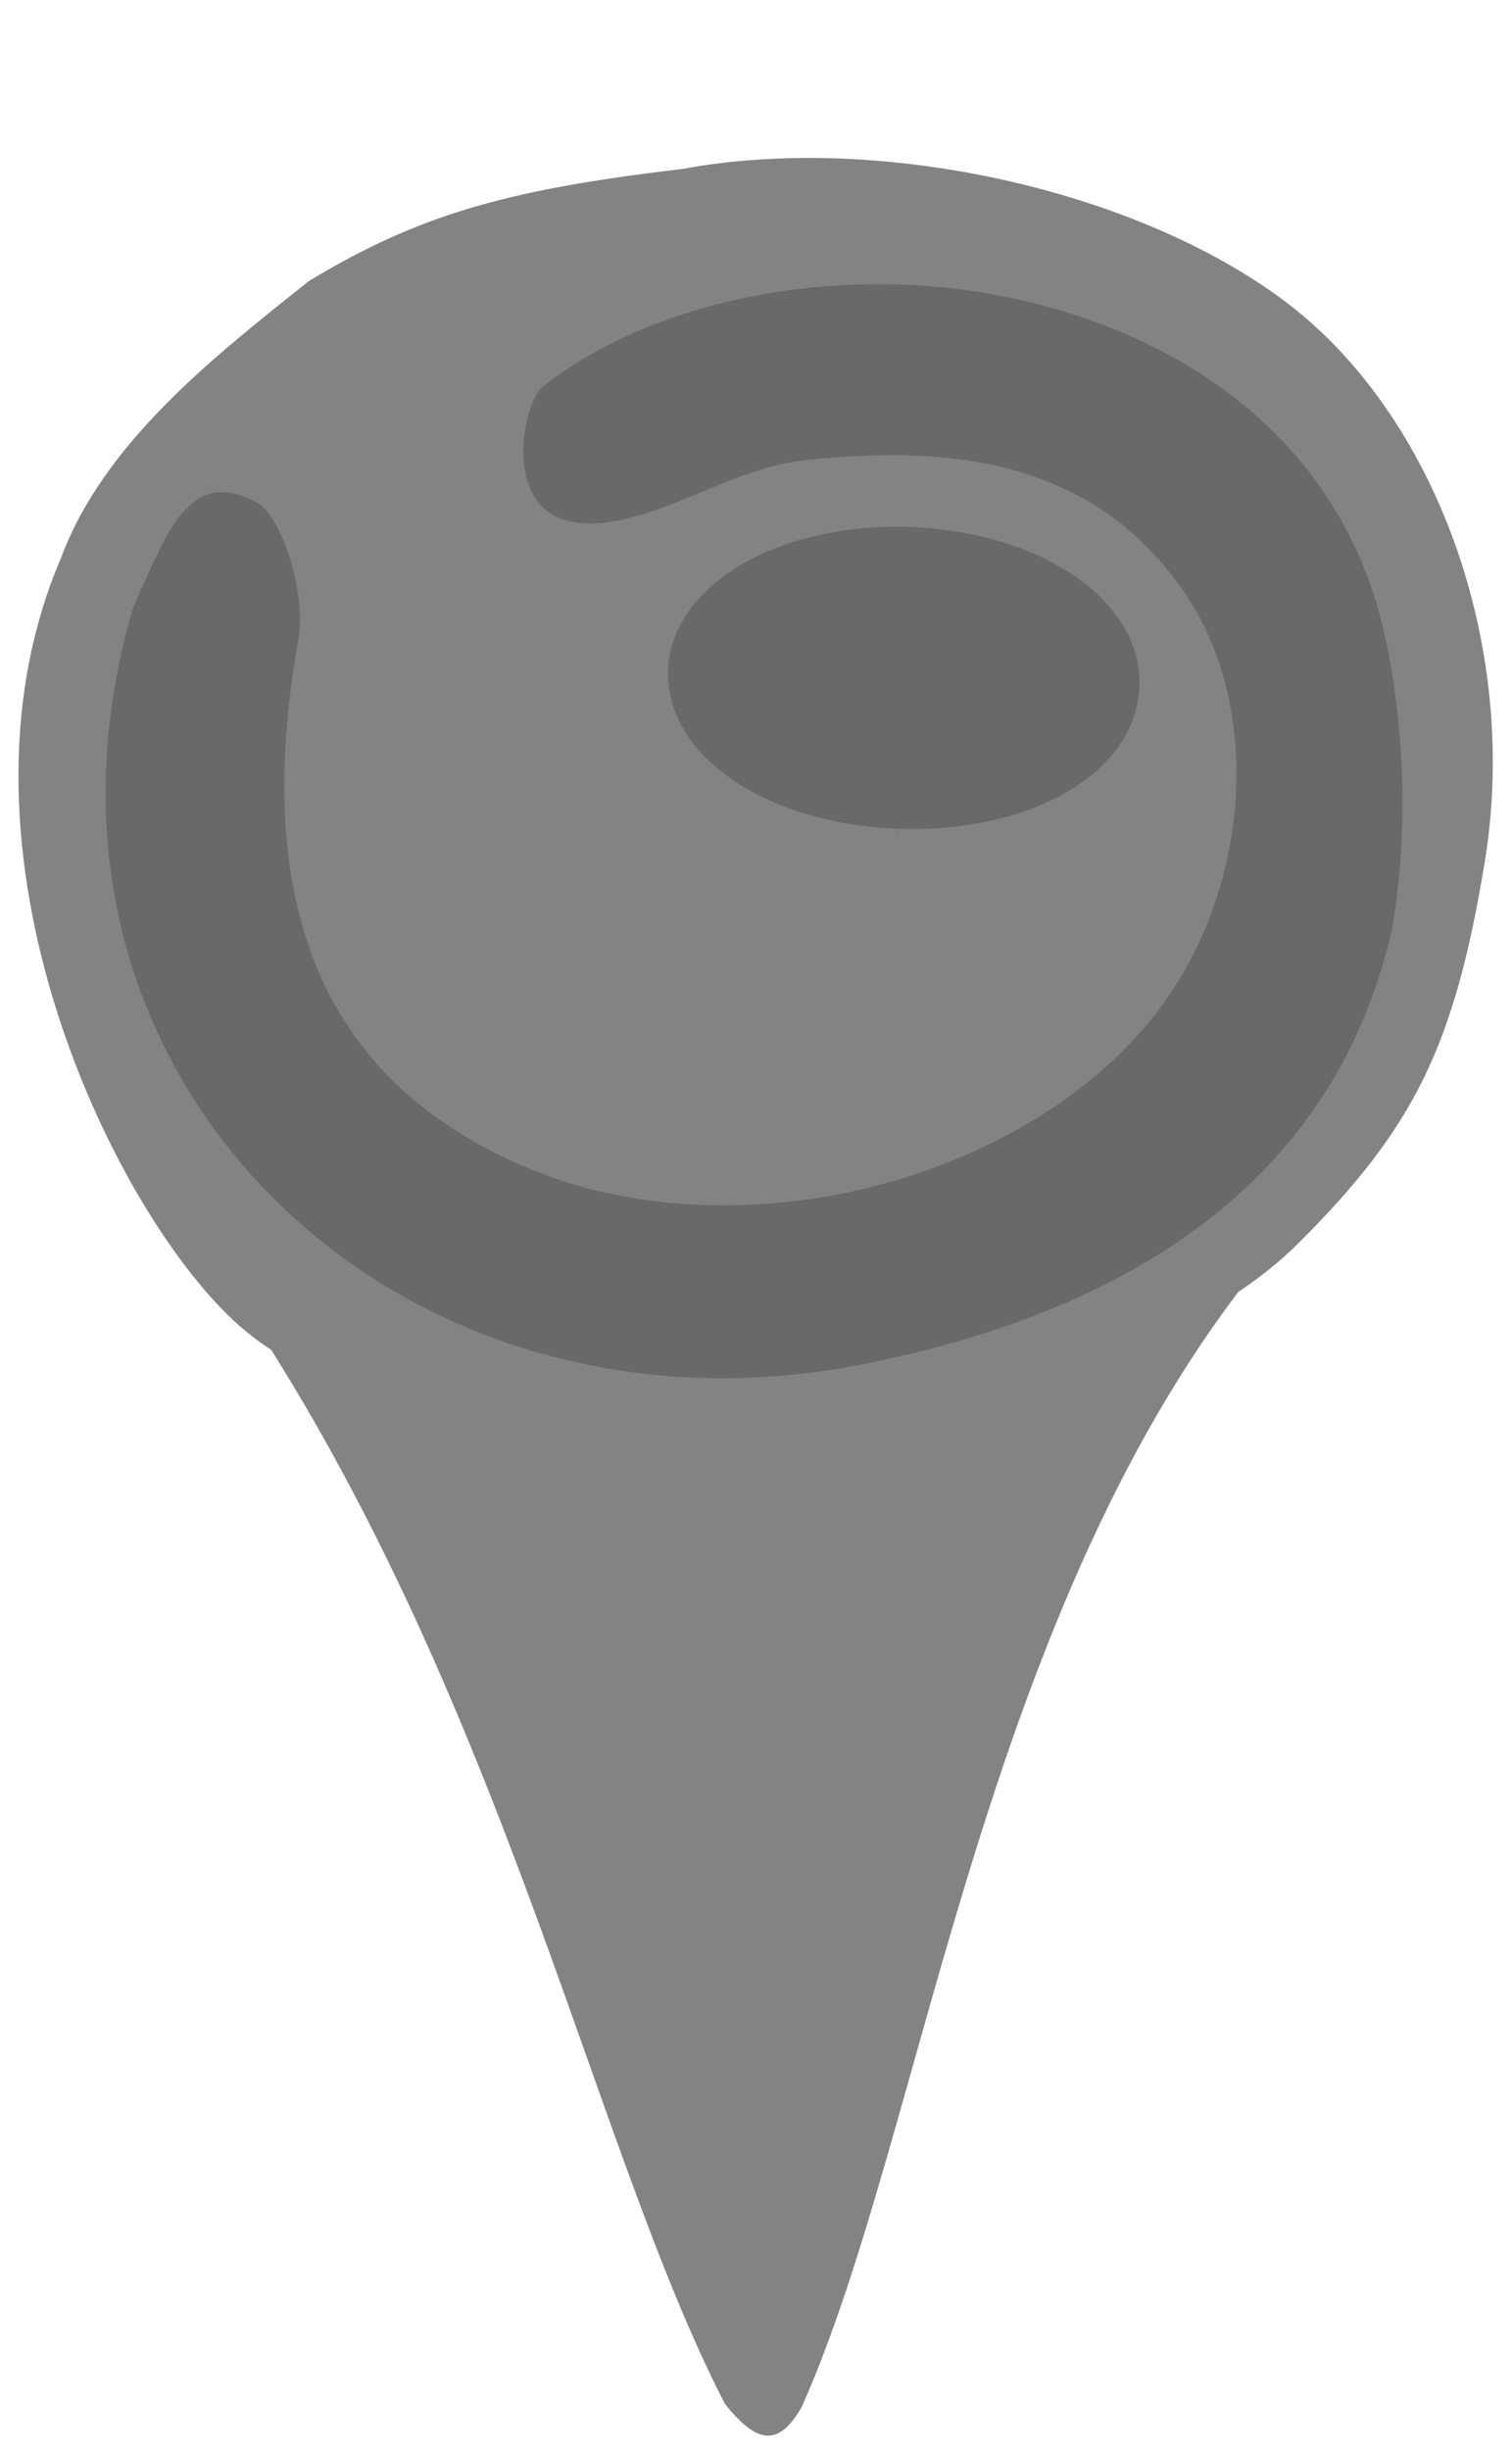 <?xml version="1.0" encoding="UTF-8" standalone="no"?>
<!-- Created with Inkscape (http://www.inkscape.org/) -->

<svg
   xmlns:dc="http://purl.org/dc/elements/1.1/"
   xmlns:cc="http://creativecommons.org/ns#"
   xmlns:rdf="http://www.w3.org/1999/02/22-rdf-syntax-ns#"
   xmlns:svg="http://www.w3.org/2000/svg"
   xmlns="http://www.w3.org/2000/svg"
   version="1.1"
   width="42"
   height="68"
   id="svg3173">
  <defs
     id="defs3175" />
  <g
     transform="matrix(0.927,0,0,0.927,1.483,4.918)"
     id="g4033">
    <path
       d="m 4.363,31.911 c 8.897,12.229 11.601,26.727 15.761,34.767 0.966,1.208 1.609,1.285 2.295,0.099 C 26.177,58.406 27.882,42.029 36.802,31.786 26.961,37.168 2.164,20.913 4.363,31.911 z"
       id="path145"
       style="fill:#838383" />
    <path
       d="M 7.661,3.106 C 10.931,1.139 13.554,0.373 18.844,-0.245 24.691,-1.333 32.403,0.338 36.908,3.721 c 4.505,3.383 7.044,10.304 5.985,16.77 -0.903,5.512 -2.118,7.979 -5.589,11.433 -3.514,3.498 -10.189,5.032 -15.485,5.307 C 16.531,37.506 9.368,37.684 5.622,34.436 1.877,31.187 -3.526,20.187 0.218,11.428 1.499,7.951 4.832,5.36 7.661,3.106 z"
       id="path2993"
       style="fill:#838383;fill-opacity:1" />
    <g
       transform="matrix(0.955,0,0,0.955,-307.23,-45.937)"
       id="g3800"
       style="fill:#696969">
      <g
         id="g3802"
         style="fill:#696969">
        <g
           id="g3804"
           style="fill:#696969">
          <path
             d="m 363.562,62.833 c -1.579,-8.057 -9.201,-11.158 -15.25,-11.365 -4.31,-0.148 -8.512,1.045 -11.244,3.196 -0.388,0.304 -0.861,1.825 -0.469,3.021 0.353,1.078 1.331,1.476 2.842,1.177 0.861,-0.168 1.694,-0.514 2.58,-0.879 1.07,-0.443 2.177,-0.9 3.338,-1.017 1.241,-0.126 2.326,-0.171 3.313,-0.137 3.891,0.134 6.697,1.566 8.58,4.381 2.396,3.582 2.024,9.17 -0.865,13 -2.908,3.853 -8.64,6.312 -14.258,6.12 -2.088,-0.073 -4.022,-0.494 -5.754,-1.253 -6.188,-2.712 -8.472,-8.105 -6.982,-16.487 0.254,-1.426 -0.503,-3.876 -1.327,-4.301 -0.379,-0.195 -0.726,-0.299 -1.031,-0.309 -1.188,-0.042 -1.831,1.39 -2.452,2.773 -0.069,0.155 -0.138,0.308 -0.207,0.457 -0.243,0.527 -0.382,1.139 -0.517,1.73 -1.282,5.61 -0.147,11.062 3.183,15.392 3.468,4.505 8.9,7.208 14.903,7.415 1.765,0.06 3.571,-0.096 5.364,-0.465 9.253,-1.893 14.767,-6.462 16.396,-13.578 0.686,-3.936 0.136,-7.479 -0.132,-8.821 l -0.011,-0.05 z"
             id="path3806"
             style="fill:#696969" />
        </g>
        <g
           id="g3808"
           style="fill:#696969">
          <path
             d="m 354.587,66.577 c 0.777,-0.746 1.192,-1.646 1.199,-2.601 0.018,-2.597 -3.016,-4.701 -7.056,-4.898 l -0.169,-0.006 c -4.093,-0.14 -7.417,1.802 -7.564,4.421 -0.053,0.941 0.302,1.857 1.026,2.65 1.284,1.407 3.606,2.301 6.211,2.39 l -0.016,0.453 0,0 0.027,-0.452 c 2.606,0.087 4.975,-0.645 6.342,-1.957 z"
             id="path3810"
             style="fill:#696969" />
        </g>
      </g>
    </g>
  </g>
</svg>

